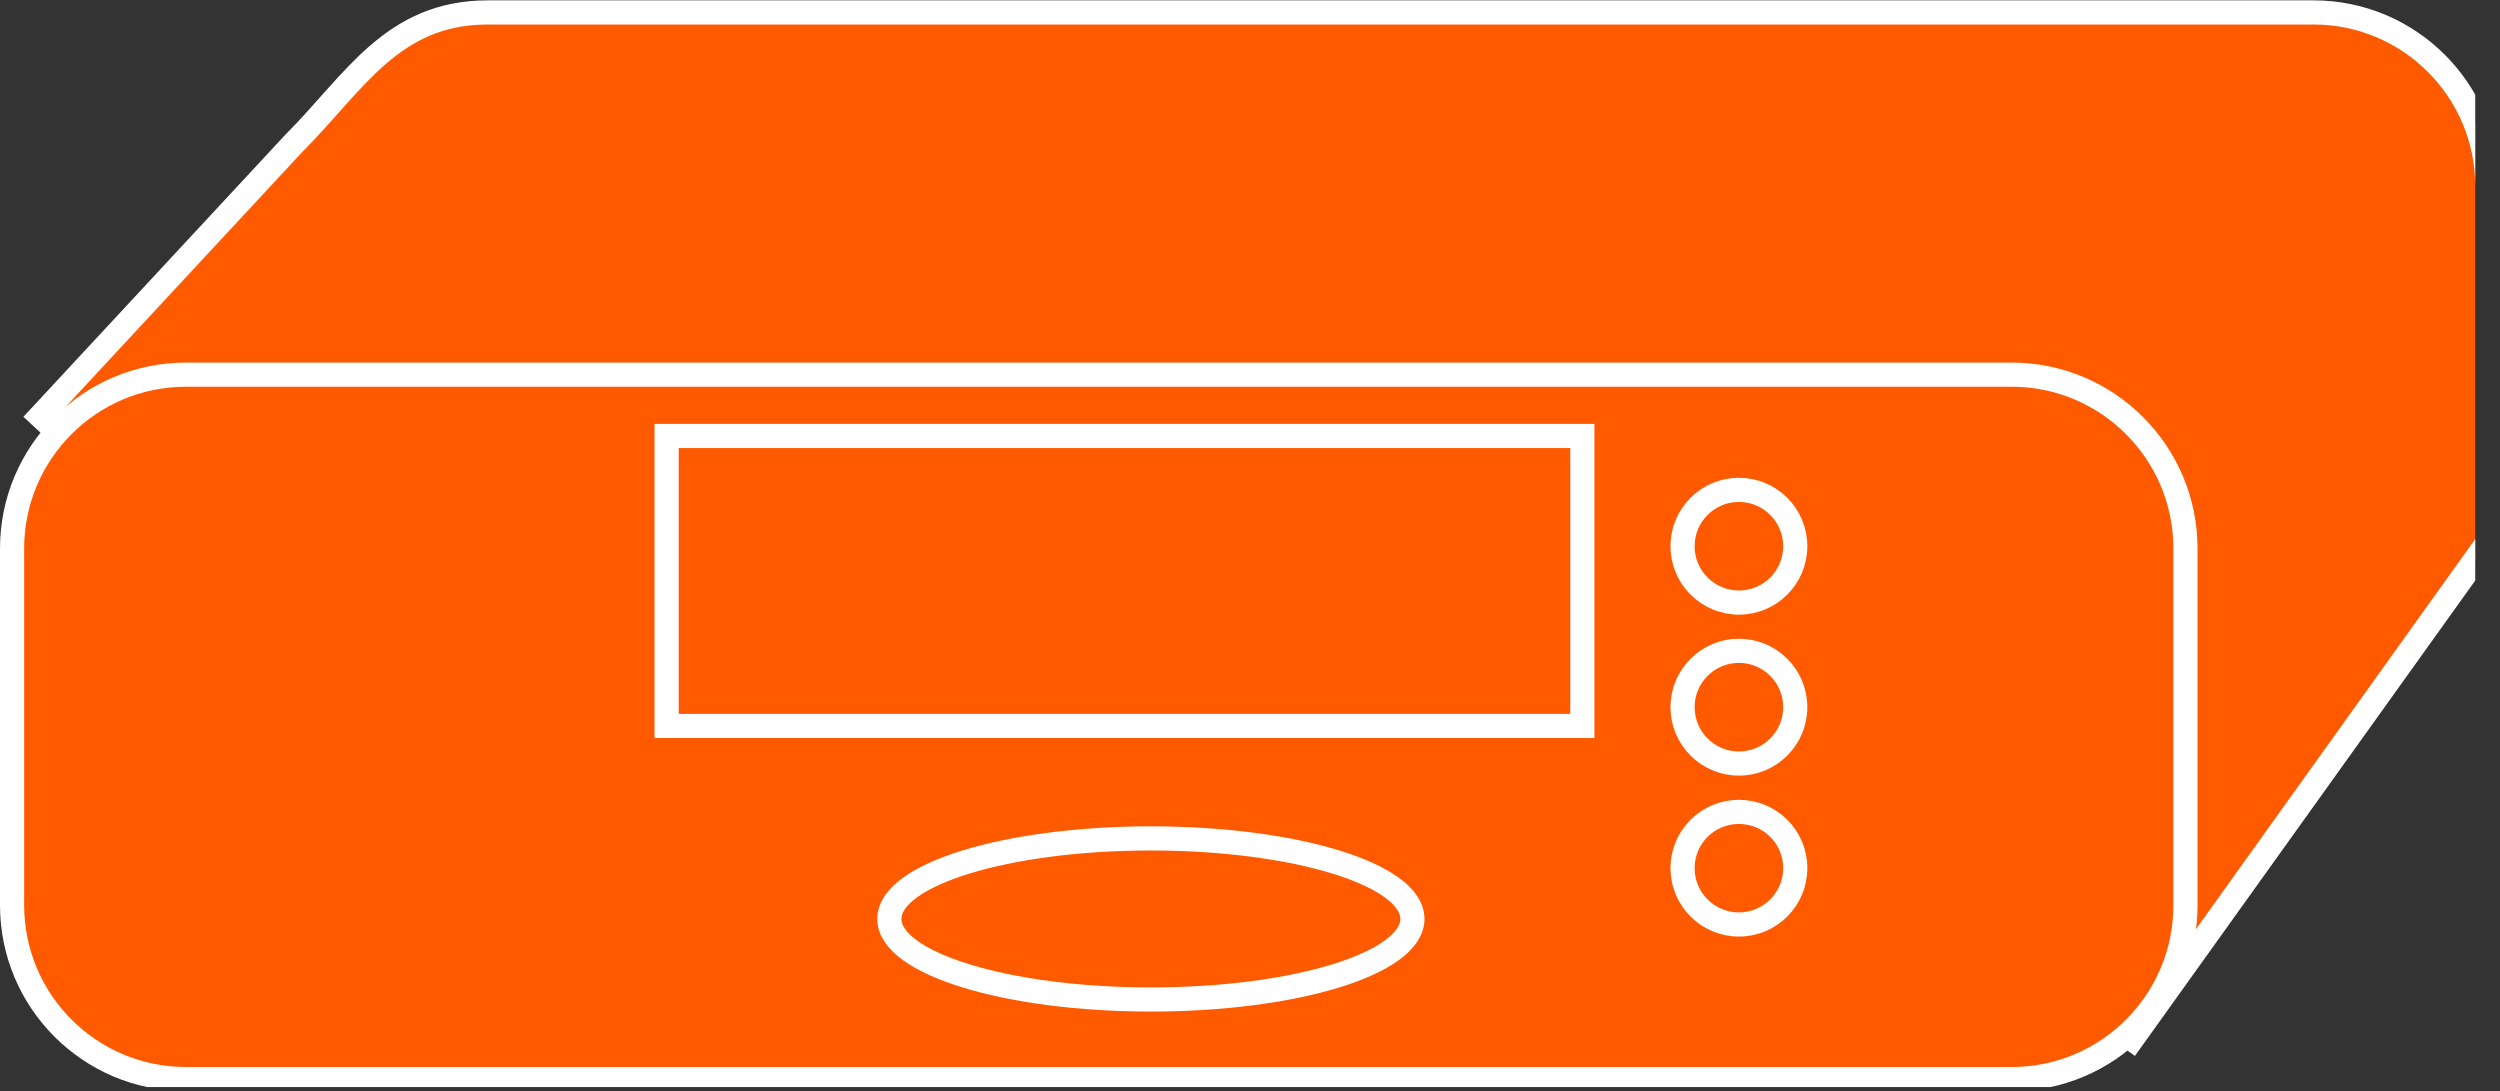 <?xml version="1.0" encoding="UTF-8" standalone="no"?>
<svg
   xmlns:dc="http://purl.org/dc/elements/1.1/"
   xmlns:cc="http://creativecommons.org/ns#"
   xmlns:rdf="http://www.w3.org/1999/02/22-rdf-syntax-ns#"
   xmlns:svg="http://www.w3.org/2000/svg"
   xmlns="http://www.w3.org/2000/svg"
   viewBox="0 0 55.2 24.093"
   height="24.093"
   width="55.2"
   xml:space="preserve"
   id="svg2"
   version="1.1"><rect x="0" y="0" width="55.2" height="24.093" fill="#333333" stroke="none"/><defs
     id="defs6"><clipPath
       id="clipPath20"
       clipPathUnits="userSpaceOnUse"><path
         id="path18"
         d="M 0,0.684 H 410 V 180.684 H 0 Z" /></clipPath></defs><g
     transform="matrix(1.333,0,0,-1.333,0,24.093)"
     id="g10"><g
       transform="scale(0.1)"
       id="g12"><g
         id="g14"><g
           clip-path="url(#clipPath20)"
           id="g16"><path
             id="path22"
             style="fill:#FF5A00;fill-opacity:1;fill-rule:nonzero;stroke:none"
             d="m 352.004,7.004 60,83.809 v 59.062 c 0,15.898 -12.895,28.809 -28.789,28.809 H 80.801 c -15.906,0 -22.129,-11.68 -32.129,-21.68 L 5.344,110.344" /><path
             id="path24"
             style="fill:none;stroke:#ffffff;stroke-width:4;stroke-linecap:butt;stroke-linejoin:miter;stroke-miterlimit:4;stroke-dasharray:none;stroke-opacity:1"
             d="m 352.004,7.004 60,83.809 v 59.062 c 0,15.898 -12.895,28.809 -28.789,28.809 H 80.801 c -15.906,0 -22.129,-11.68 -32.129,-21.68 L 5.344,110.344" /><path
             id="path26"
             style="fill:#FF5A00;fill-opacity:1;fill-rule:nonzero;stroke:none"
             d="m 362.004,30.812 c 0,-15.918 -12.895,-28.809 -28.789,-28.809 H 30.801 C 14.895,2.004 2,14.895 2,30.812 V 89.875 c 0,15.898 12.895,28.809 28.801,28.809 H 333.215 c 15.894,0 28.789,-12.911 28.789,-28.809 V 30.812" /><path
             id="path28"
             style="fill:none;stroke:#ffffff;stroke-width:4;stroke-linecap:butt;stroke-linejoin:miter;stroke-miterlimit:4;stroke-dasharray:none;stroke-opacity:1"
             d="m 362.004,30.812 c 0,-15.918 -12.895,-28.809 -28.789,-28.809 H 30.801 C 14.895,2.004 2,14.895 2,30.812 V 89.875 c 0,15.898 12.895,28.809 28.801,28.809 H 333.215 c 15.894,0 28.789,-12.911 28.789,-28.809 z" /><path
             id="path30"
             style="fill:#FF5A00;fill-opacity:1;fill-rule:nonzero;stroke:none"
             d="m 110.422,60.496 h 151.68 v 48.031 h -151.68 z" /><path
             id="path32"
             style="fill:none;stroke:#ffffff;stroke-width:4;stroke-linecap:butt;stroke-linejoin:miter;stroke-miterlimit:4;stroke-dasharray:none;stroke-opacity:1"
             d="m 262.102,60.496 h -151.68 v 48.031 h 151.68 z" /><path
             id="path34"
             style="fill:#FF5A00;fill-opacity:1;fill-rule:nonzero;stroke:none"
             d="m 297.371,90.266 c 0,-5.156 -4.18,-9.336 -9.336,-9.336 -5.152,0 -9.336,4.18 -9.336,9.336 0,5.156 4.184,9.336 9.336,9.336 5.156,0 9.336,-4.18 9.336,-9.336" /><path
             id="path36"
             style="fill:none;stroke:#ffffff;stroke-width:4;stroke-linecap:butt;stroke-linejoin:miter;stroke-miterlimit:4;stroke-dasharray:none;stroke-opacity:1"
             d="m 297.371,90.266 c 0,-5.156 -4.18,-9.336 -9.336,-9.336 -5.152,0 -9.336,4.18 -9.336,9.336 0,5.156 4.184,9.336 9.336,9.336 5.156,0 9.336,-4.18 9.336,-9.336 z" /><path
             id="path38"
             style="fill:#FF5A00;fill-opacity:1;fill-rule:nonzero;stroke:none"
             d="m 297.371,63.605 c 0,-5.156 -4.18,-9.336 -9.336,-9.336 -5.152,0 -9.336,4.18 -9.336,9.336 0,5.156 4.184,9.336 9.336,9.336 5.156,0 9.336,-4.18 9.336,-9.336" /><path
             id="path40"
             style="fill:none;stroke:#ffffff;stroke-width:4;stroke-linecap:butt;stroke-linejoin:miter;stroke-miterlimit:4;stroke-dasharray:none;stroke-opacity:1"
             d="m 297.371,63.605 c 0,-5.156 -4.18,-9.336 -9.336,-9.336 -5.152,0 -9.336,4.18 -9.336,9.336 0,5.156 4.184,9.336 9.336,9.336 5.156,0 9.336,-4.18 9.336,-9.336 z" /><path
             id="path42"
             style="fill:#FF5A00;fill-opacity:1;fill-rule:nonzero;stroke:none"
             d="m 297.371,36.945 c 0,-5.156 -4.18,-9.336 -9.336,-9.336 -5.152,0 -9.336,4.18 -9.336,9.336 0,5.156 4.184,9.316 9.336,9.316 5.156,0 9.336,-4.16 9.336,-9.316" /><path
             id="path44"
             style="fill:none;stroke:#ffffff;stroke-width:4;stroke-linecap:butt;stroke-linejoin:miter;stroke-miterlimit:4;stroke-dasharray:none;stroke-opacity:1"
             d="m 297.371,36.945 c 0,-5.156 -4.18,-9.336 -9.336,-9.336 -5.152,0 -9.336,4.18 -9.336,9.336 0,5.156 4.184,9.316 9.336,9.316 5.156,0 9.336,-4.16 9.336,-9.316 z" /><path
             id="path46"
             style="fill:#FF5A00;fill-opacity:1;fill-rule:nonzero;stroke:none"
             d="m 233.953,28.527 c 0,-7.363 -19.39,-13.34 -43.316,-13.34 -23.907,0 -43.324,5.977 -43.324,13.34 0,7.363 19.417,13.34 43.324,13.34 23.926,0 43.316,-5.977 43.316,-13.34" /><path
             id="path48"
             style="fill:none;stroke:#ffffff;stroke-width:4;stroke-linecap:butt;stroke-linejoin:miter;stroke-miterlimit:4;stroke-dasharray:none;stroke-opacity:1"
             d="m 233.953,28.527 c 0,-7.363 -19.39,-13.34 -43.316,-13.34 -23.907,0 -43.324,5.977 -43.324,13.34 0,7.363 19.417,13.34 43.324,13.34 23.926,0 43.316,-5.977 43.316,-13.34 z" /></g></g></g></g></svg>